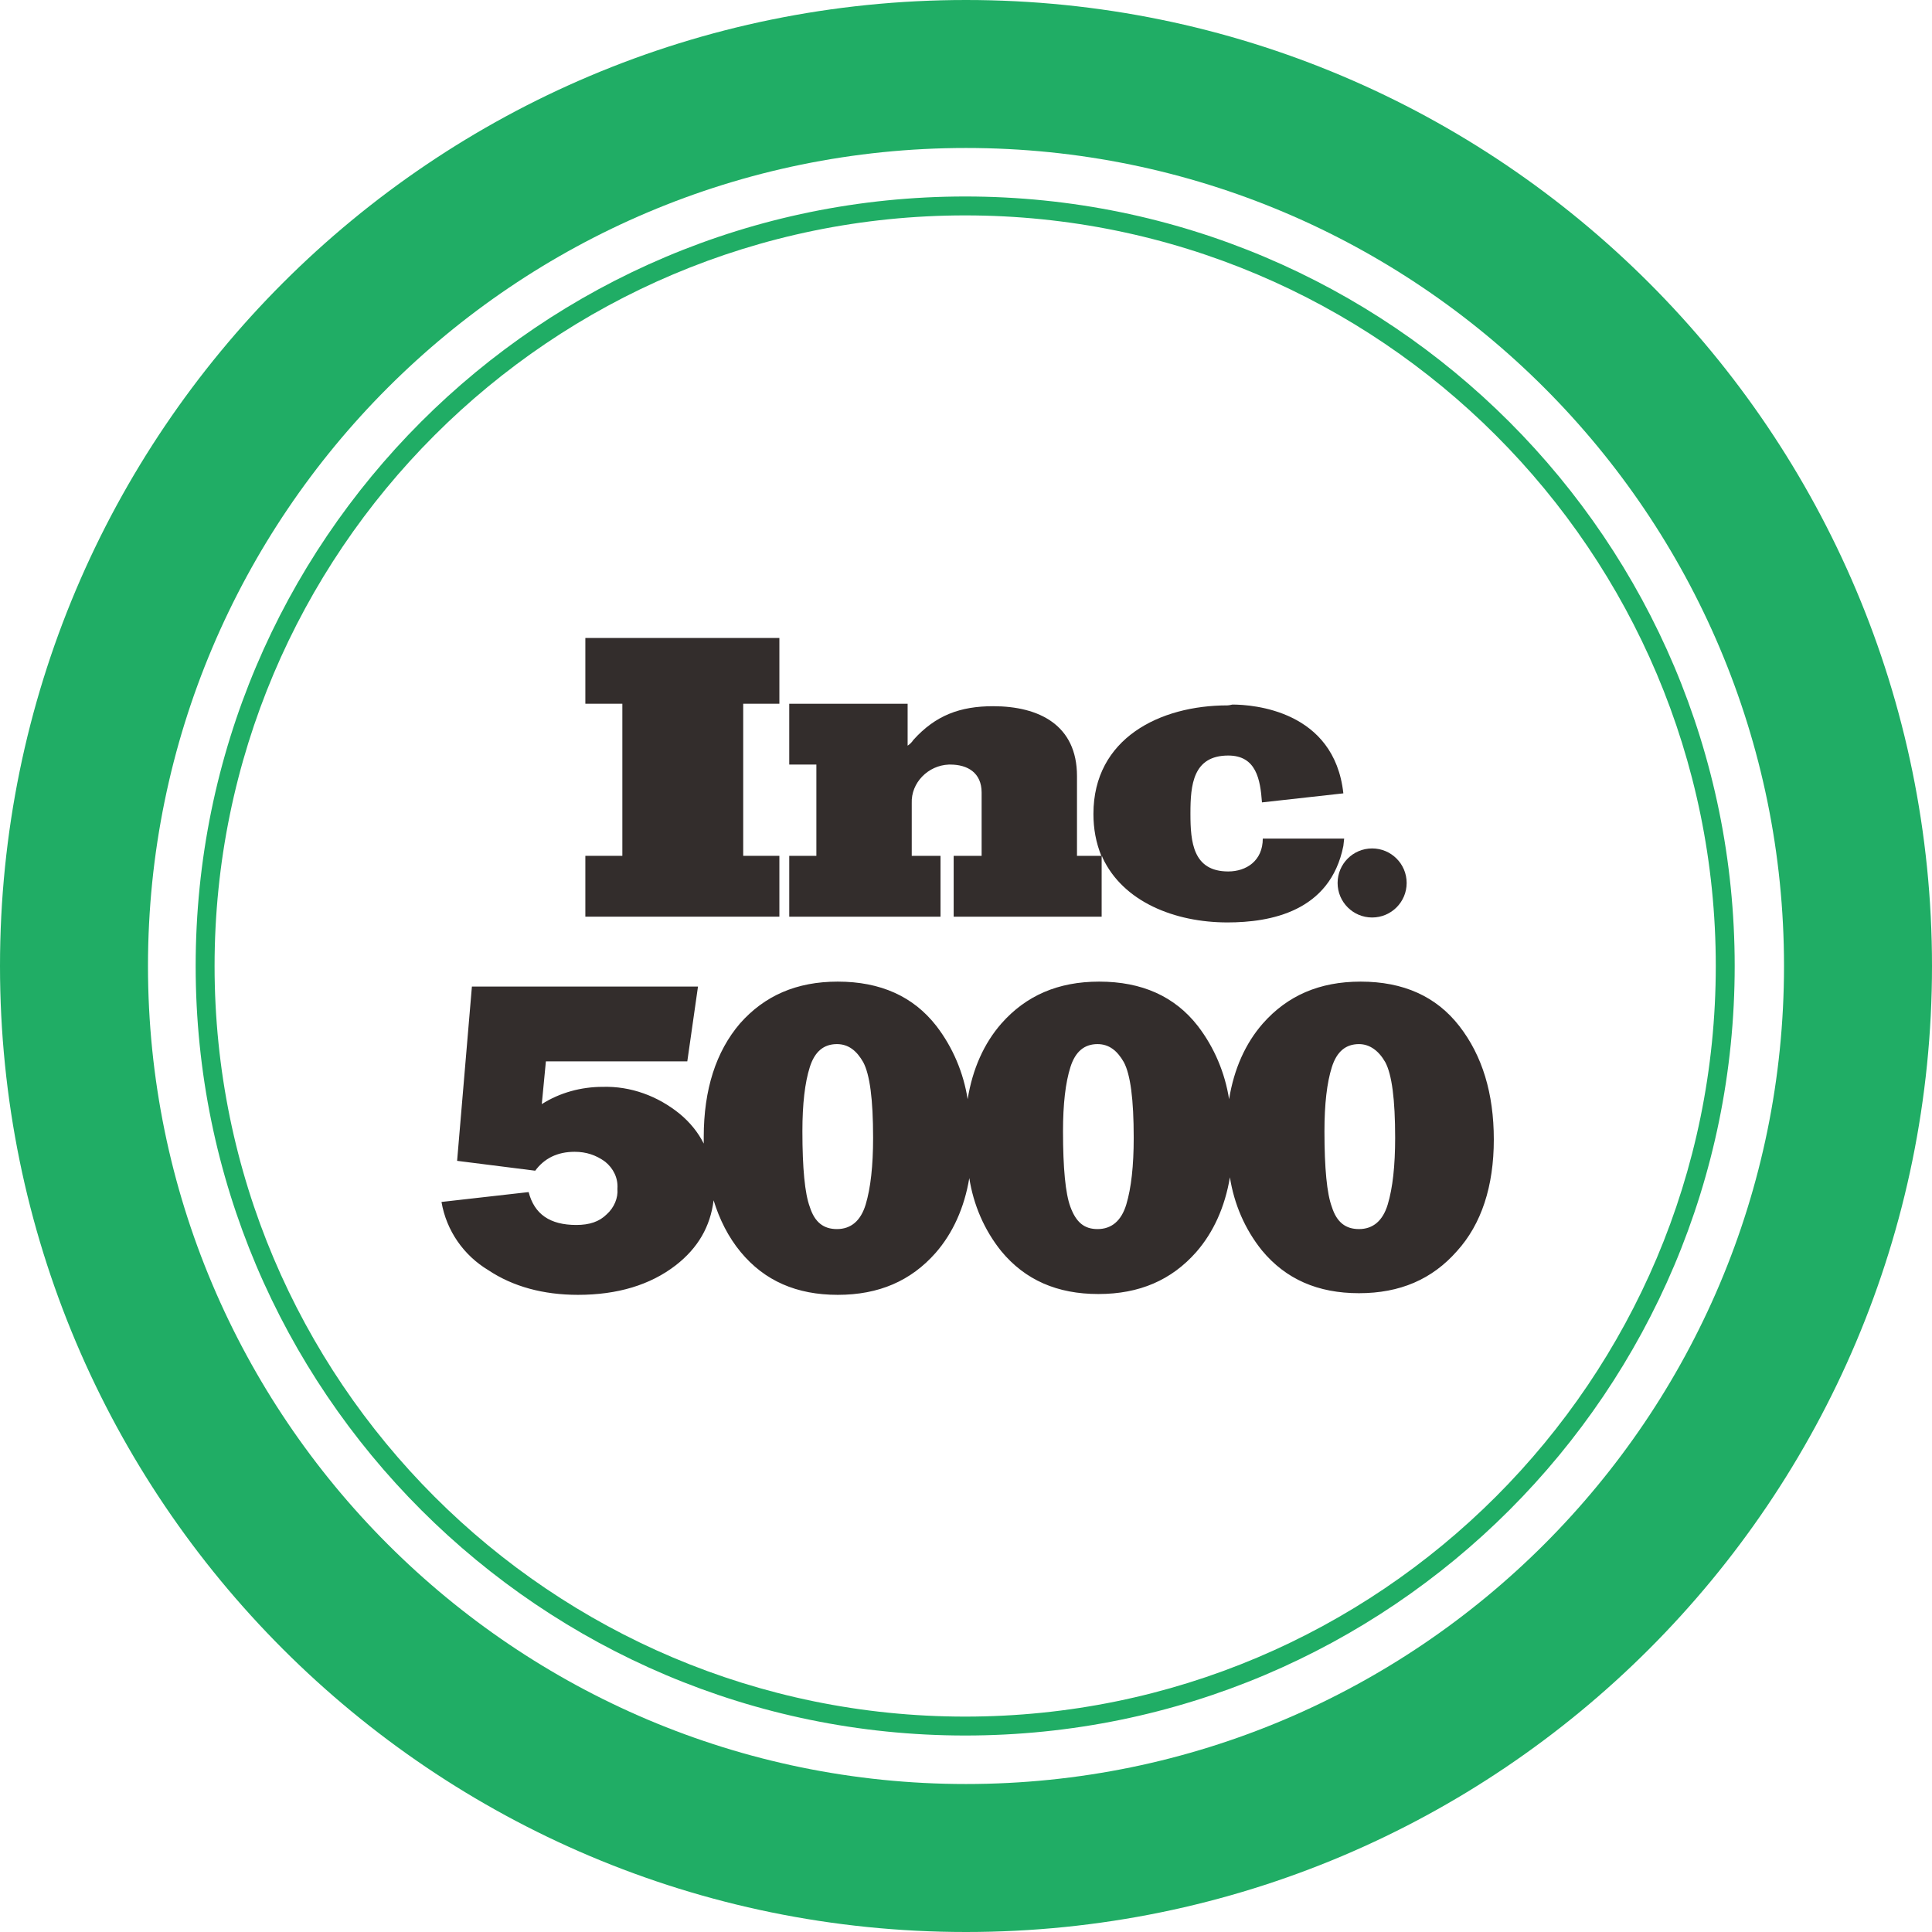 <?xml version="1.0" encoding="utf-8"?>
<!-- Generator: Adobe Illustrator 17.1.0, SVG Export Plug-In . SVG Version: 6.00 Build 0)  -->
<!DOCTYPE svg PUBLIC "-//W3C//DTD SVG 1.1//EN" "http://www.w3.org/Graphics/SVG/1.1/DTD/svg11.dtd">
<svg version="1.1" id="Layer_1" xmlns="http://www.w3.org/2000/svg" xmlns:xlink="http://www.w3.org/1999/xlink" x="0px" y="0px"
	 viewBox="0 0 235 235" enable-background="new 0 0 235 235" xml:space="preserve">
<path fill="#20AD65" d="M117.4,211.1c51.7,0,93.6-41.9,93.6-93.6s-41.9-93.6-93.6-93.6s-93.6,41.9-93.6,93.6S65.8,211.1,117.4,211.1
	L117.4,211.1z M117.4,208.8L117.4,208.8c-50.4,0-91.3-40.9-91.3-91.3S67,26.2,117.4,26.2s91.3,40.9,91.3,91.3
	S167.8,208.8,117.4,208.8z"/>
<path fill="#20AD65" d="M117.5,235c64.9,0,117.5-52.6,117.5-117.5S182.4,0,117.5,0S0,52.6,0,117.5S52.6,235,117.5,235z M117.5,217
	L117.5,217C62.6,217,18,172.4,18,117.5S62.6,18,117.5,18S217,62.6,217,117.5S172.4,217,117.5,217L117.5,217z"/>
<polygon fill="#332D2C" points="71.2,77.6 71.2,85.6 75.7,85.6 75.7,104.1 71.2,104.1 71.2,111.5 94.8,111.5 94.8,104.1 90.4,104.1 
	90.4,85.6 94.8,85.6 94.8,77.6 "/>
<path fill="#332D2C" d="M96,85.6V93h3.3v11.1H96v7.4h18.4v-7.4h-3.5v-6.4c-0.1-2.5,2-4.6,4.5-4.7c0.1,0,0.2,0,0.2,0
	c2.1,0,3.8,1,3.8,3.4v7.7h-3.4v7.4h18v-7.3c0,0,0-0.1-0.1-0.1h-2.9v-9.7c0-6.2-4.6-8.5-10.2-8.5c-4,0-7,1.1-9.7,4.1
	c-0.2,0.3-0.4,0.5-0.7,0.7v-5.1L96,85.6z"/>
<path fill="#332D2C" d="M149.3,85.8c-8.2,0-16.3,4-16.3,13.2c0,1.8,0.3,3.5,1,5.2h0.1v0.1c2.5,5.4,8.8,7.9,15.2,7.9
	c5.2,0,12.5-1.3,14.1-9.3l0.1-0.9h-9.9c0,2.7-2,4-4.2,4c-4.3,0-4.6-3.6-4.6-7v-0.1l0,0c0-3.4,0.3-7,4.6-7c3.4,0,3.9,2.9,4.1,5.7
	l9.9-1.1c-1.1-10.1-11-10.8-13.5-10.8C149.5,85.8,149.3,85.8,149.3,85.8L149.3,85.8z"/>
<circle fill="#332D2C" cx="166.9" cy="107.4" r="4.2"/>
<path fill="#332D2C" d="M83.6,129.1H66.4l-0.5,5.2c2.2-1.4,4.8-2.1,7.4-2.1c3.4-0.1,6.7,1.1,9.4,3.3c1.2,1,2.2,2.2,2.9,3.6
	c0-0.3,0-0.5,0-0.8c0-5.8,1.5-10.4,4.4-13.8c3-3.4,6.9-5.1,11.9-5.1c5.2,0,9.2,1.8,12,5.4c2,2.6,3.3,5.7,3.8,8.9
	c0.6-3.7,2-6.8,4.1-9.2c3-3.4,6.9-5.1,11.9-5.1c5.2,0,9.2,1.8,12,5.4c2,2.6,3.3,5.7,3.8,8.9c0.6-3.7,2-6.8,4.1-9.2
	c3-3.4,6.9-5.1,11.9-5.1c5.2,0,9.2,1.8,12,5.4c2.8,3.6,4.2,8.2,4.2,13.8c0,5.7-1.5,10.3-4.5,13.6c-3,3.4-6.9,5.1-11.9,5.1
	c-5,0-8.9-1.7-11.8-5.2c-2.1-2.6-3.4-5.7-3.9-8.9c-0.6,3.6-2,6.7-4.1,9.1c-3,3.4-6.9,5.1-11.9,5.1c-5,0-8.9-1.7-11.8-5.2
	c-2.1-2.6-3.4-5.7-3.9-8.9c-0.6,3.6-2,6.7-4.1,9.1c-3,3.4-6.9,5.1-11.9,5.1c-5,0-8.9-1.7-11.8-5.2c-1.5-1.8-2.6-4-3.3-6.3
	c-0.4,3.2-1.9,5.8-4.6,7.9c-3.1,2.4-7.1,3.6-11.9,3.6c-4.2,0-7.9-1-10.9-3c-3-1.8-5.1-4.8-5.7-8.3l10.6-1.2c0.7,2.7,2.6,4,5.8,4
	c1.6,0,2.8-0.4,3.7-1.3c0.9-0.8,1.4-2,1.3-3.1c0.1-1.3-0.5-2.5-1.5-3.3c-1.1-0.8-2.3-1.2-3.7-1.2c-2.1,0-3.7,0.8-4.8,2.3l-9.5-1.2
	l1.8-21.2h27.5L83.6,129.1L83.6,129.1z M101.8,149.5L101.8,149.5c1.7,0,2.9-1,3.5-3c0.6-2,0.9-4.7,0.9-8.1c0-4.7-0.4-7.7-1.2-9.2
	c-0.8-1.4-1.8-2.2-3.2-2.2c-1.6,0-2.7,0.9-3.3,2.8c-0.6,1.9-0.9,4.5-0.9,7.8c0,4.5,0.3,7.6,0.9,9.2
	C99.1,148.7,100.2,149.5,101.8,149.5L101.8,149.5z M133.5,149.5L133.5,149.5c1.7,0,2.9-1,3.5-3c0.6-2,0.9-4.7,0.9-8.1
	c0-4.7-0.4-7.7-1.2-9.2c-0.8-1.4-1.8-2.2-3.2-2.2c-1.6,0-2.7,0.9-3.3,2.8c-0.6,1.9-0.9,4.5-0.9,7.8c0,4.5,0.3,7.6,0.9,9.2
	C130.9,148.7,131.9,149.5,133.5,149.5L133.5,149.5z M165.3,149.5L165.3,149.5c1.7,0,2.9-1,3.5-3c0.6-2,0.9-4.7,0.9-8.1
	c0-4.7-0.4-7.7-1.2-9.2c-0.8-1.4-1.9-2.2-3.2-2.2c-1.6,0-2.7,0.9-3.3,2.8c-0.6,1.9-0.9,4.5-0.9,7.8c0,4.5,0.3,7.6,0.9,9.2
	C162.6,148.7,163.7,149.5,165.3,149.5L165.3,149.5z"/>
</svg>
